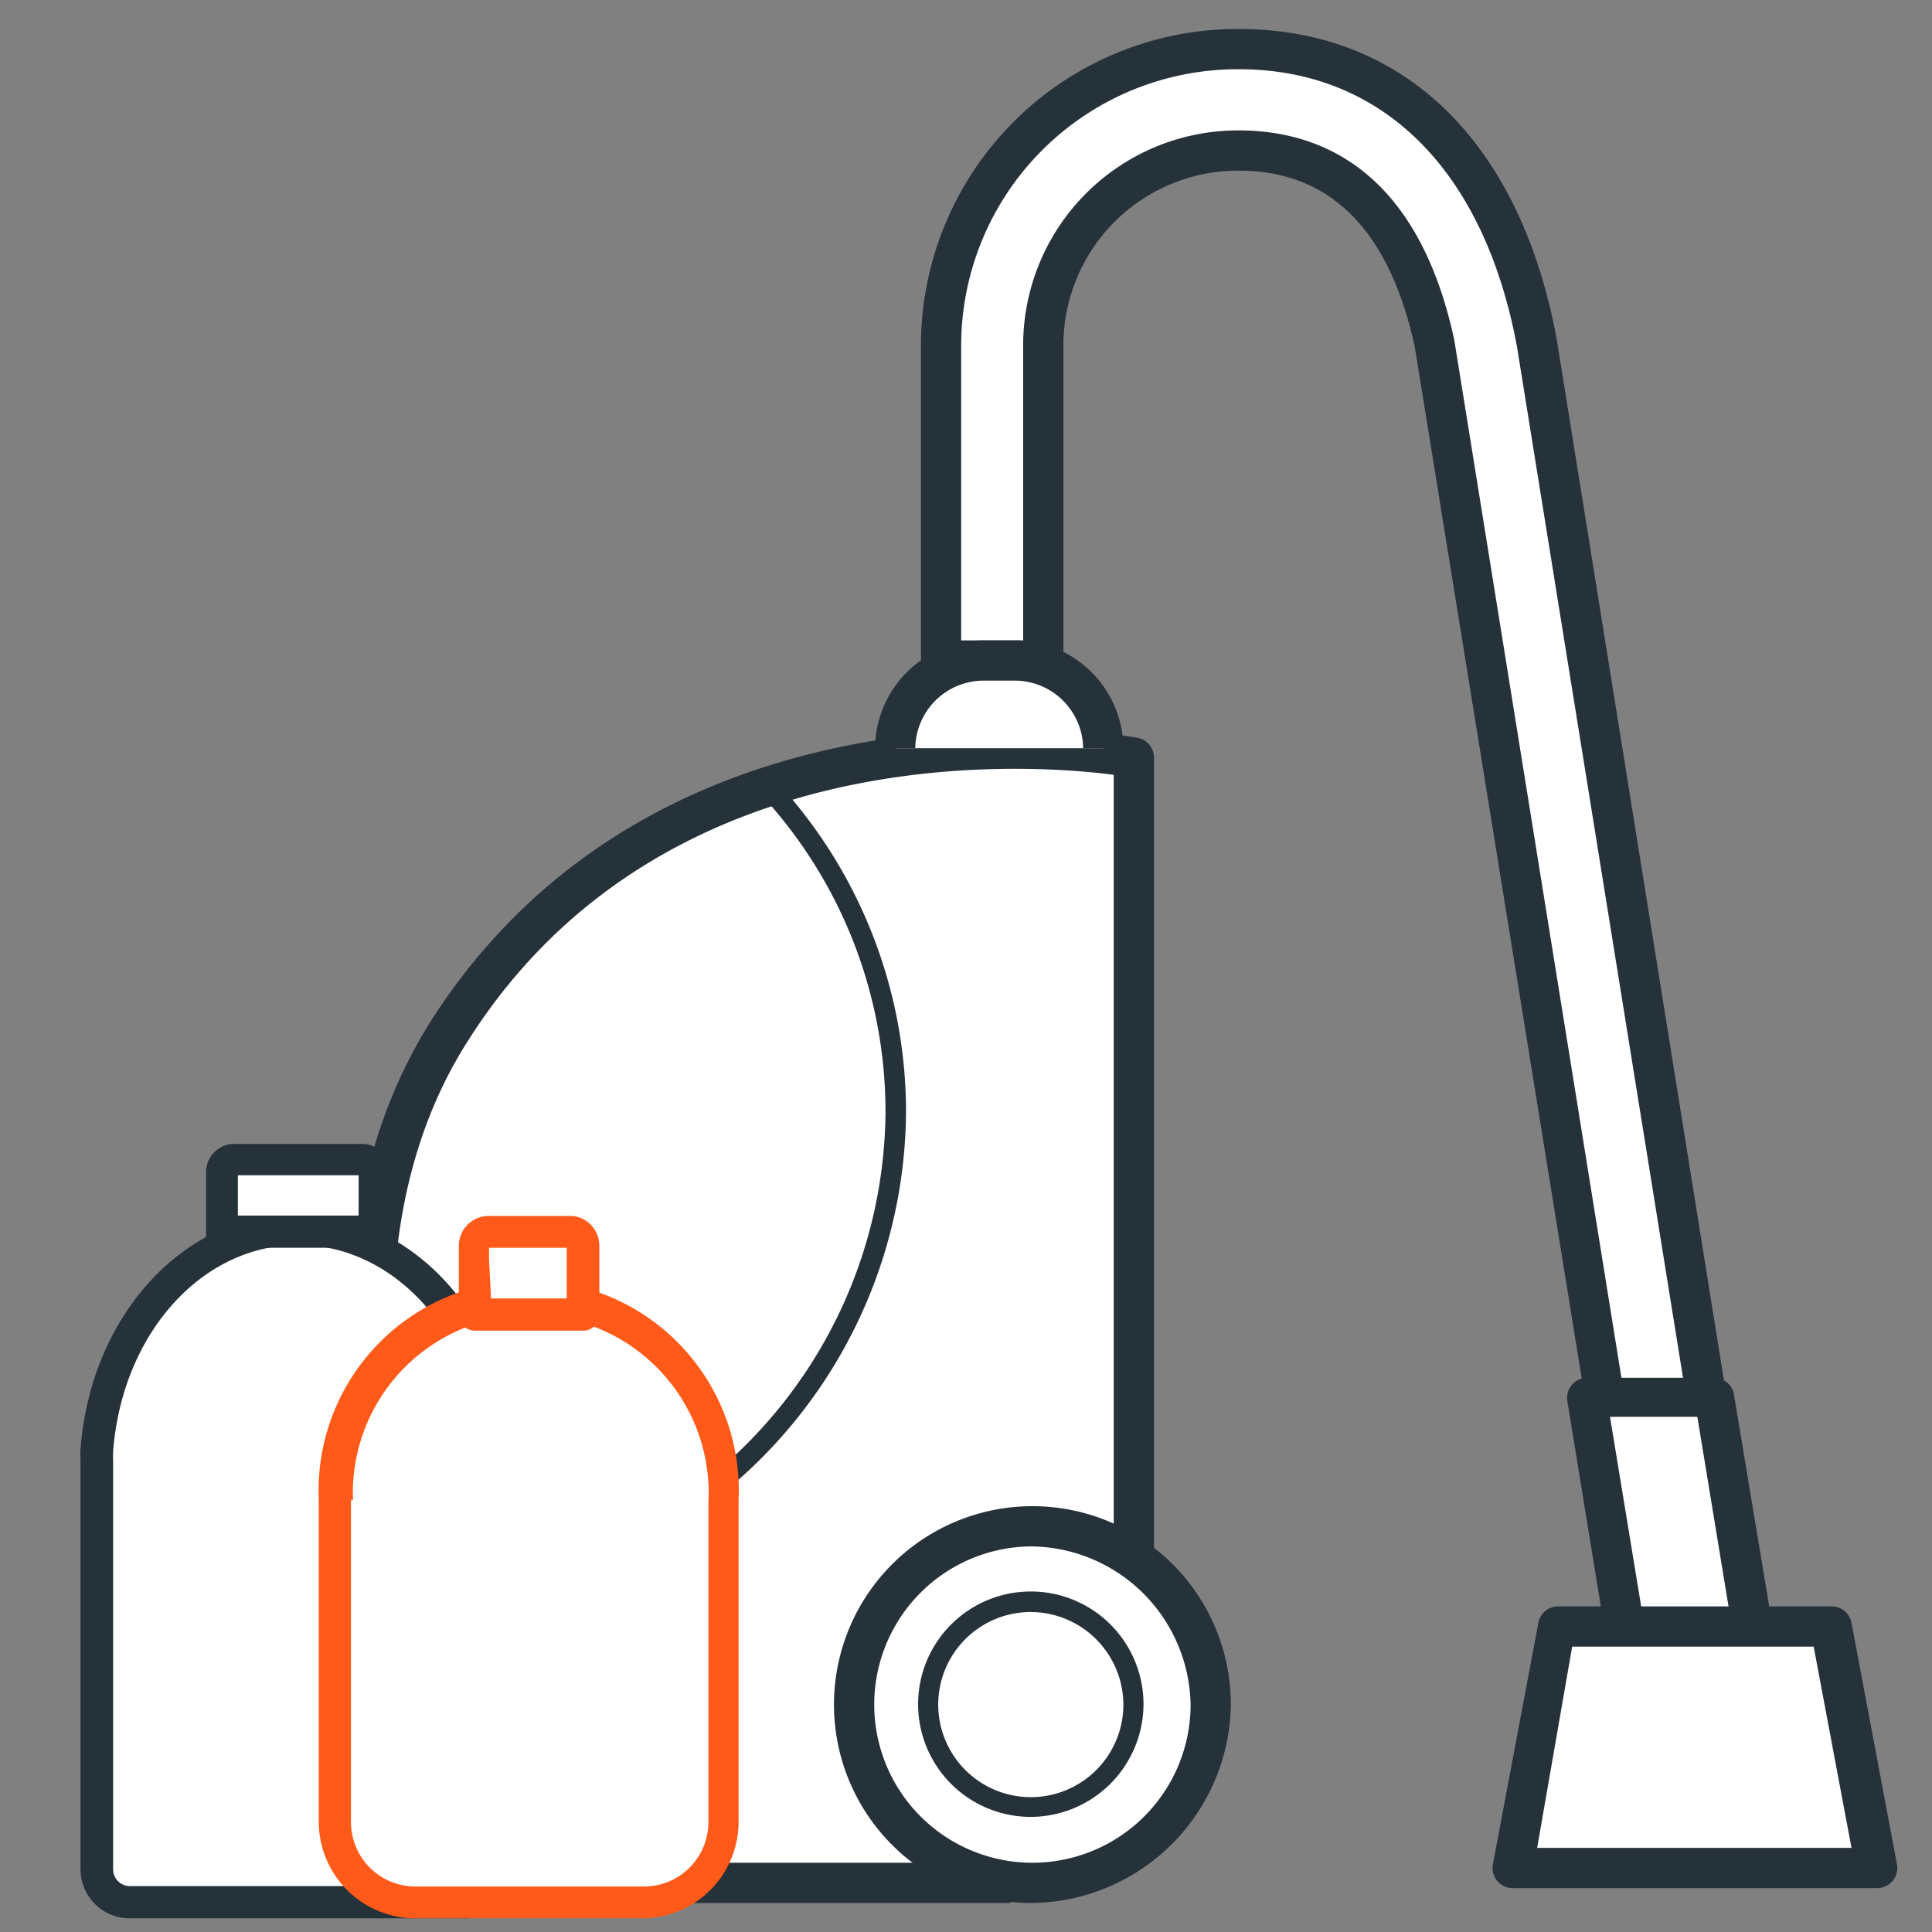 <svg xmlns="http://www.w3.org/2000/svg" width="48" height="48" viewBox="0 0 48 48"><rect x="0" y="0" width="48" height="48" fill="#808080" stroke="none"/><title>Ресурс 13</title><g id="Слой_2" data-name="Слой 2"><g id="Слой_1-2" data-name="Слой 1"><rect width="48" height="48" fill="none"/><path d="M28.17,38.92V18.82s-11.23-2.16-17,6.7c-5.41,8.35,1.91,21.26,1.91,21.26h12" fill="#ffffff" fill-rule="evenodd"/><path d="M25.1,47.28h-12a.5.5,0,0,1-.43-.25c-.31-.54-7.4-13.27-1.89-21.78,5.86-9,17.37-6.94,17.48-6.92a.5.5,0,0,1,.41.49V38.92h-1V19.25c-2-.26-11.17-1-16,6.54-4.78,7.37.82,18.66,1.79,20.49H25.1Z" fill="#263239"/><ellipse cx="25.58" cy="42.35" rx="4.49" ry="4.43" fill="#ffffff"/><path d="M25.58,47.28a4.93,4.93,0,1,1,5-4.93A5,5,0,0,1,25.58,47.28Zm0-8.86a3.93,3.93,0,1,0,4,3.93A4,4,0,0,0,25.58,38.42Z" fill="#263239"/><ellipse cx="25.58" cy="42.35" rx="2.58" ry="2.54" fill="#ffffff"/><path d="M25.58,45.14a2.8,2.8,0,1,1,2.83-2.79A2.81,2.81,0,0,1,25.58,45.14Zm0-5.09a2.3,2.3,0,1,0,2.33,2.3A2.31,2.31,0,0,0,25.58,40.05Z" fill="#263239"/><path d="M10.13,39.84v-.5A11.8,11.8,0,0,0,22,27.63a11.59,11.59,0,0,0-3.14-7.94l.37-.34a12.09,12.09,0,0,1,3.28,8.29A12.3,12.3,0,0,1,10.13,39.84Z" fill="#263239"/><path d="M43.52,41.66H41L35.64,8.54c-.64-3-2.18-4.8-4.86-4.8a4.84,4.84,0,0,0-4.86,4.8v7.87H23.38V8.54a7.37,7.37,0,0,1,7.4-7.32c4.08,0,6.61,3,7.41,7.32Z" fill="#ffffff"/><path d="M43.52,42.16H41a.5.5,0,0,1-.49-.42L35.15,8.62c-.63-2.9-2.1-4.38-4.37-4.38a4.34,4.34,0,0,0-4.36,4.3v7.87a.5.5,0,0,1-.5.5H23.38a.5.5,0,0,1-.5-.5V8.54A7.87,7.87,0,0,1,30.78.72c4.11,0,7,2.82,7.9,7.73L44,41.58a.5.5,0,0,1-.49.58Zm-2.12-1h1.53L37.69,8.62c-.81-4.38-3.33-6.9-6.91-6.9a6.87,6.87,0,0,0-6.9,6.82v7.37h1.54V8.54a5.34,5.34,0,0,1,5.36-5.3c1.93,0,4.42.9,5.35,5.2Z" fill="#263239"/><path d="M22.24,18.59h0a2.2,2.2,0,0,1,2.21-2.18h.75a2.2,2.2,0,0,1,2.21,2.18h0" fill="#ffffff"/><path d="M27.91,18.59h-1a1.7,1.7,0,0,0-1.71-1.68h-.75a1.7,1.7,0,0,0-1.71,1.68h-1a2.7,2.7,0,0,1,2.71-2.68h.75A2.7,2.7,0,0,1,27.91,18.59Z" fill="#263239"/><polygon points="39.43 34.69 40.58 41.74 43.77 41.78 42.59 34.69 39.43 34.69" fill="#ffffff"/><path d="M43.77,42.28h0l-3.19,0a.5.5,0,0,1-.49-.42l-1.15-7.05a.5.5,0,0,1,.49-.58h3.16a.5.5,0,0,1,.49.42l1.18,7.09a.5.5,0,0,1-.49.58Zm-2.77-1,2.17,0-1-6.08H40Z" fill="#263239"/><polygon points="46.64 46.41 37.58 46.41 38.71 40.46 45.51 40.46 46.64 46.41" fill="#ffffff"/><path d="M46.64,46.91H37.58a.5.5,0,0,1-.49-.59l1.13-6a.5.5,0,0,1,.49-.41h6.8a.5.5,0,0,1,.49.41l1.13,6a.5.5,0,0,1-.49.59Zm-8.45-1H46l-.94-5h-6Z" fill="#263239"/><path d="M2.41,36c.23-3.09,2.38-5.51,5-5.51s4.76,2.42,5,5.51a.81.81,0,0,1,0,.19V46.44a.82.82,0,0,1-.82.82H3.21a.82.82,0,0,1-.82-.82V36.23A.85.85,0,0,1,2.41,36Z" fill="#ffffff"/><path d="M11.61,47.66H3.21A1.22,1.22,0,0,1,2,46.44V36.23A1.16,1.16,0,0,1,2,36c.26-3.34,2.58-5.85,5.39-5.85S12.55,32.66,12.8,36a.71.71,0,0,1,0,.22V46.44A1.22,1.22,0,0,1,11.61,47.66ZM7.41,30.93c-2.4,0-4.38,2.21-4.6,5.14v.06a.45.45,0,0,0,0,.1V46.44a.42.42,0,0,0,.42.42h8.4a.42.42,0,0,0,.42-.42l0-10.37C11.79,33.14,9.81,30.93,7.41,30.93Z" fill="#263239"/><path d="M5.81,28.82H9a.3.3,0,0,1,.3.3v1.49H5.52V29.12A.3.3,0,0,1,5.81,28.82Z" fill="#ffffff"/><path d="M9.7,31H5.12V29.12a.7.7,0,0,1,.7-.7H9a.7.7,0,0,1,.7.7Zm-3.79-.8h3v-1h-3Z" fill="#263239"/><path d="M8.32,37.27a4.82,4.82,0,1,1,9.63,0v8a2,2,0,0,1-2,2H10.32a2,2,0,0,1-2-2v-8Z" fill="#ffffff"/><path d="M16,47.66H10.32a2.4,2.4,0,0,1-2.4-2.4v-8a5.22,5.22,0,1,1,10.43,0v8A2.4,2.4,0,0,1,16,47.66ZM8.72,37.27v8a1.6,1.6,0,0,0,1.6,1.6H16a1.6,1.6,0,0,0,1.6-1.6V37.33a4.42,4.42,0,1,0-8.83-.06Z" fill="#ff5a19"/><path d="M14.18,30.62a.34.34,0,0,1,.31.33v1.71H11.8V30.95a.34.34,0,0,1,.34-.34h2Z" fill="#ffffff"/><path d="M14.48,33.06H11.8a.4.4,0,0,1-.4-.4V30.95a.74.74,0,0,1,.74-.74h2.08a.74.74,0,0,1,.67.73v1.71A.4.4,0,0,1,14.48,33.06Zm-2.28-.8h1.88V31H12.15l0,.3Z" fill="#ff5a19"/></g></g></svg>
